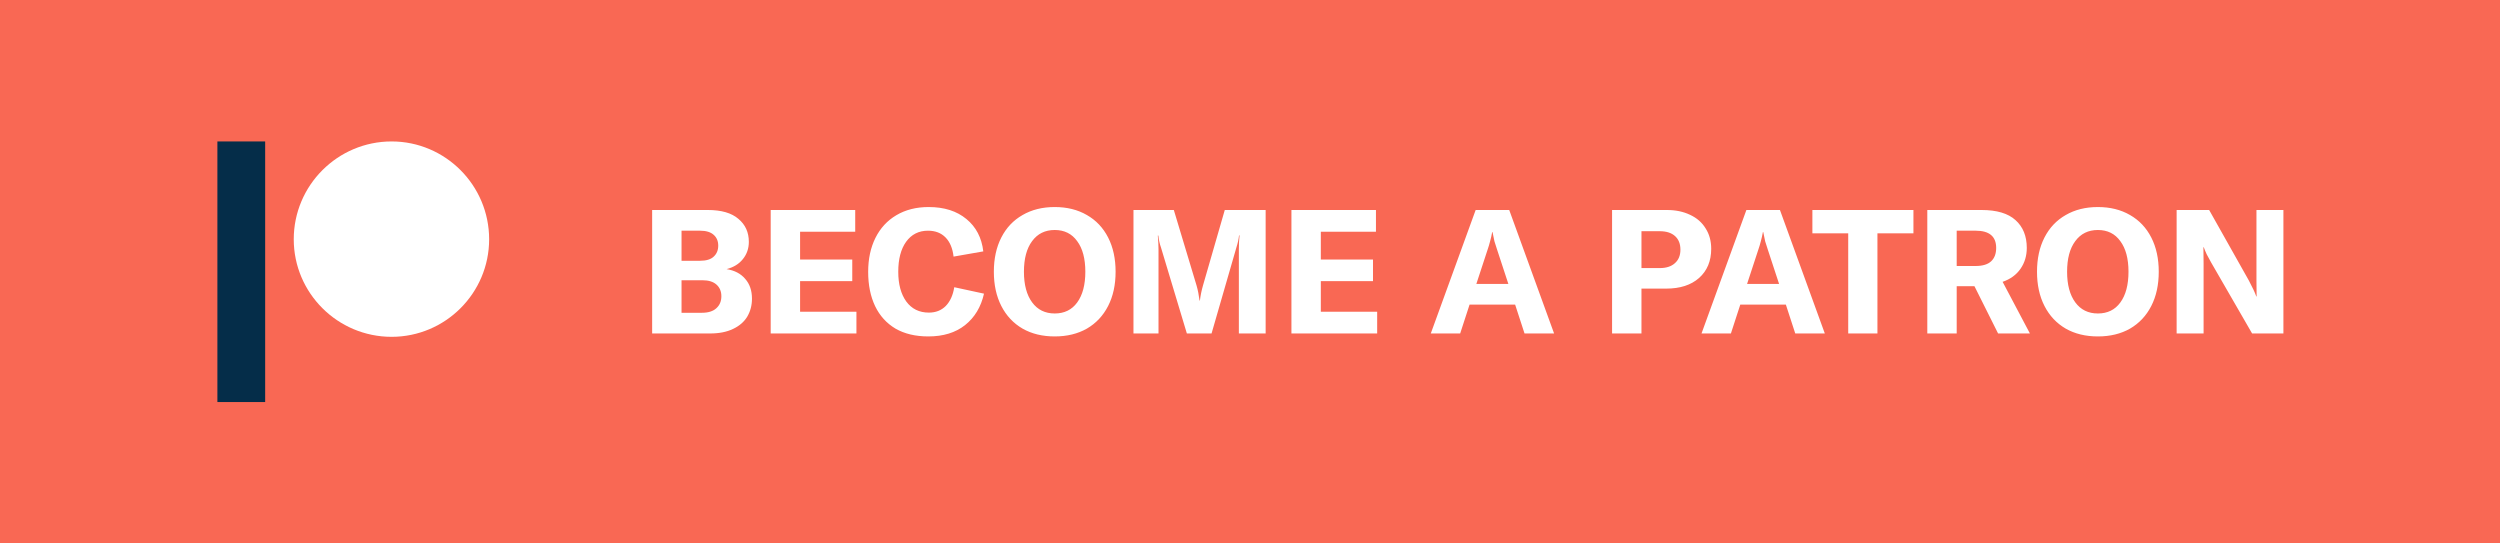 <svg role="img" version="1.1" viewBox="0 0 230 50.001" xmlns="http://www.w3.org/2000/svg">
  <g id="patreon-button" aria-labelledby="patreon-button-desc">
    <title id="patreon-button-title">Become a Patron</title>
    <desc id="patreon-button-desc">A button with the Patreon Icon next to "Become a patron"</desc>
    <rect x="-5.9897e-10" y="-1.2091e-9" width="230" height="50.001" fill="#f96854"/>
    <path d="m36.027 13.013c-4.963 0-9.002 4.038-9.002 9.001 0 4.948 4.038 8.974 9.002 8.974 4.948 0 8.974-4.026 8.974-8.974 0-4.963-4.026-9.001-8.974-9.001" fill="#fff"/>
    <path d="m200.25 19.32h2.992l3.648 6.48q0.512 0.96 0.688 1.472h0.032l-0.016-1.456v-6.496h2.48v11.36h-2.88l-3.776-6.544q-0.208-0.368-0.4-0.736-0.176-0.384-0.272-0.656h-0.032l0.016 1.504v6.432h-2.48zm-7.245 11.632q-1.696 0-2.96-0.72-1.264-0.736-1.952-2.08-0.688-1.344-0.688-3.152 0-1.808 0.688-3.152 0.688-1.344 1.952-2.064 1.264-0.736 2.96-0.736t2.96 0.736q1.264 0.72 1.952 2.064 0.688 1.344 0.688 3.152 0 1.808-0.688 3.152-0.688 1.344-1.952 2.08-1.264 0.72-2.96 0.72zm0-2.112q1.328 0 2.064-1.008 0.752-1.024 0.752-2.832 0-1.808-0.752-2.816-0.736-1.024-2.064-1.024t-2.08 1.024q-0.752 1.008-0.752 2.816 0 1.792 0.752 2.816 0.752 1.024 2.08 1.024zm-11.357-2.512h-1.632v4.352h-2.704v-11.36h4.992q2.096 0 3.12 0.928 1.04 0.928 1.04 2.56 0 1.088-0.576 1.92-0.576 0.832-1.648 1.2l2.512 4.752h-2.928zm-1.632-1.856h1.744q0.96 0 1.424-0.432 0.464-0.432 0.464-1.232 0-1.584-1.888-1.584h-1.744zm-3.98-3.008h-3.312v9.216h-2.688v-9.216h-3.296v-2.144h9.296zm-11.737 6.56h-4.192l-0.864 2.656h-2.704l4.128-11.36h3.088l4.128 11.36h-2.72zm-0.624-1.904-1.04-3.168q-0.128-0.368-0.24-0.752-0.096-0.4-0.176-0.848h-0.032q-0.08 0.448-0.192 0.848-0.096 0.384-0.224 0.752l-1.04 3.168zm-10.324-6.8q1.216 0 2.144 0.448 0.928 0.432 1.424 1.248 0.512 0.8 0.512 1.872 0 1.696-1.12 2.688-1.104 0.976-3.024 0.976h-2.272v4.128h-2.704v-11.36zm-0.656 5.344q0.896 0 1.392-0.448 0.512-0.448 0.512-1.248 0-0.8-0.496-1.248-0.496-0.448-1.408-0.448h-1.68v3.392zm-13.303 3.36h-4.192l-0.864 2.656h-2.704l4.128-11.36h3.088l4.128 11.36h-2.72zm-0.624-1.904-1.04-3.168q-0.128-0.368-0.24-0.752-0.096-0.4-0.176-0.848h-0.032q-0.08 0.448-0.192 0.848-0.096 0.384-0.224 0.752l-1.04 3.168zm-12.069 2.56v2h-7.888v-11.36h7.776v2h-5.072v2.56h4.8v1.984h-4.8v2.816zm-22.42-9.36h3.712l2.096 6.96q0.176 0.608 0.272 1.376h0.032q0.08-0.688 0.288-1.408l2-6.928h3.76v11.36h-2.464v-7.744q0-0.704 0.064-1.28h-0.048q-0.048 0.496-0.24 1.104l-2.288 7.92h-2.272l-2.384-7.92q-0.176-0.48-0.24-1.088h-0.048q0.064 0.768 0.064 1.264v7.744h-2.304zm-7.245 11.632q-1.696 0-2.96-0.72-1.264-0.736-1.952-2.08-0.688-1.344-0.688-3.152 0-1.808 0.688-3.152 0.688-1.344 1.952-2.064 1.264-0.736 2.96-0.736t2.96 0.736q1.264 0.72 1.952 2.064 0.688 1.344 0.688 3.152 0 1.808-0.688 3.152-0.688 1.344-1.952 2.08-1.264 0.72-2.96 0.72zm0-2.112q1.328 0 2.064-1.008 0.752-1.024 0.752-2.832 0-1.808-0.752-2.816-0.736-1.024-2.064-1.024t-2.08 1.024q-0.752 1.008-0.752 2.816 0 1.792 0.752 2.816 0.752 1.024 2.08 1.024zm-11.627 2.112q-1.776 0-3.024-0.72-1.232-0.736-1.872-2.064-0.64-1.344-0.64-3.152 0-1.792 0.672-3.136 0.672-1.344 1.92-2.08 1.264-0.752 2.976-0.752 2.144 0 3.472 1.104 1.328 1.088 1.552 2.976l-2.736 0.48q-0.128-1.136-0.736-1.76-0.608-0.624-1.616-0.624-1.28 0-2.016 1.024-0.72 1.008-0.72 2.752 0 1.712 0.736 2.736 0.752 1.024 2.08 1.024 0.944 0 1.552-0.608 0.608-0.624 0.784-1.728l2.736 0.592q-0.416 1.84-1.744 2.896-1.312 1.04-3.376 1.04zm-6.616-2.272v2h-7.888v-11.36h7.776v2h-5.072v2.56h4.8v1.984h-4.8v2.816zm-11.946-3.92q1.104 0.176 1.712 0.896 0.624 0.704 0.624 1.824 0 0.912-0.432 1.648-0.432 0.72-1.312 1.136-0.864 0.416-2.112 0.416h-5.328v-11.36h5.12q1.872 0 2.816 0.816 0.96 0.8 0.96 2.112 0 0.912-0.544 1.584-0.528 0.672-1.504 0.928zm-4.144-3.536v2.768h1.696q0.864 0 1.264-0.384 0.416-0.384 0.416-1.008t-0.416-0.992q-0.416-0.384-1.264-0.384zm1.872 7.552q0.88 0 1.328-0.416 0.464-0.416 0.464-1.104 0-0.672-0.448-1.072-0.448-0.4-1.28-0.4h-1.936v2.992z" fill="#fff"/>
    <rect x="20" y="13.013" width="4.395" height="23.975" fill="#052d49"/>
  </g>
</svg>
